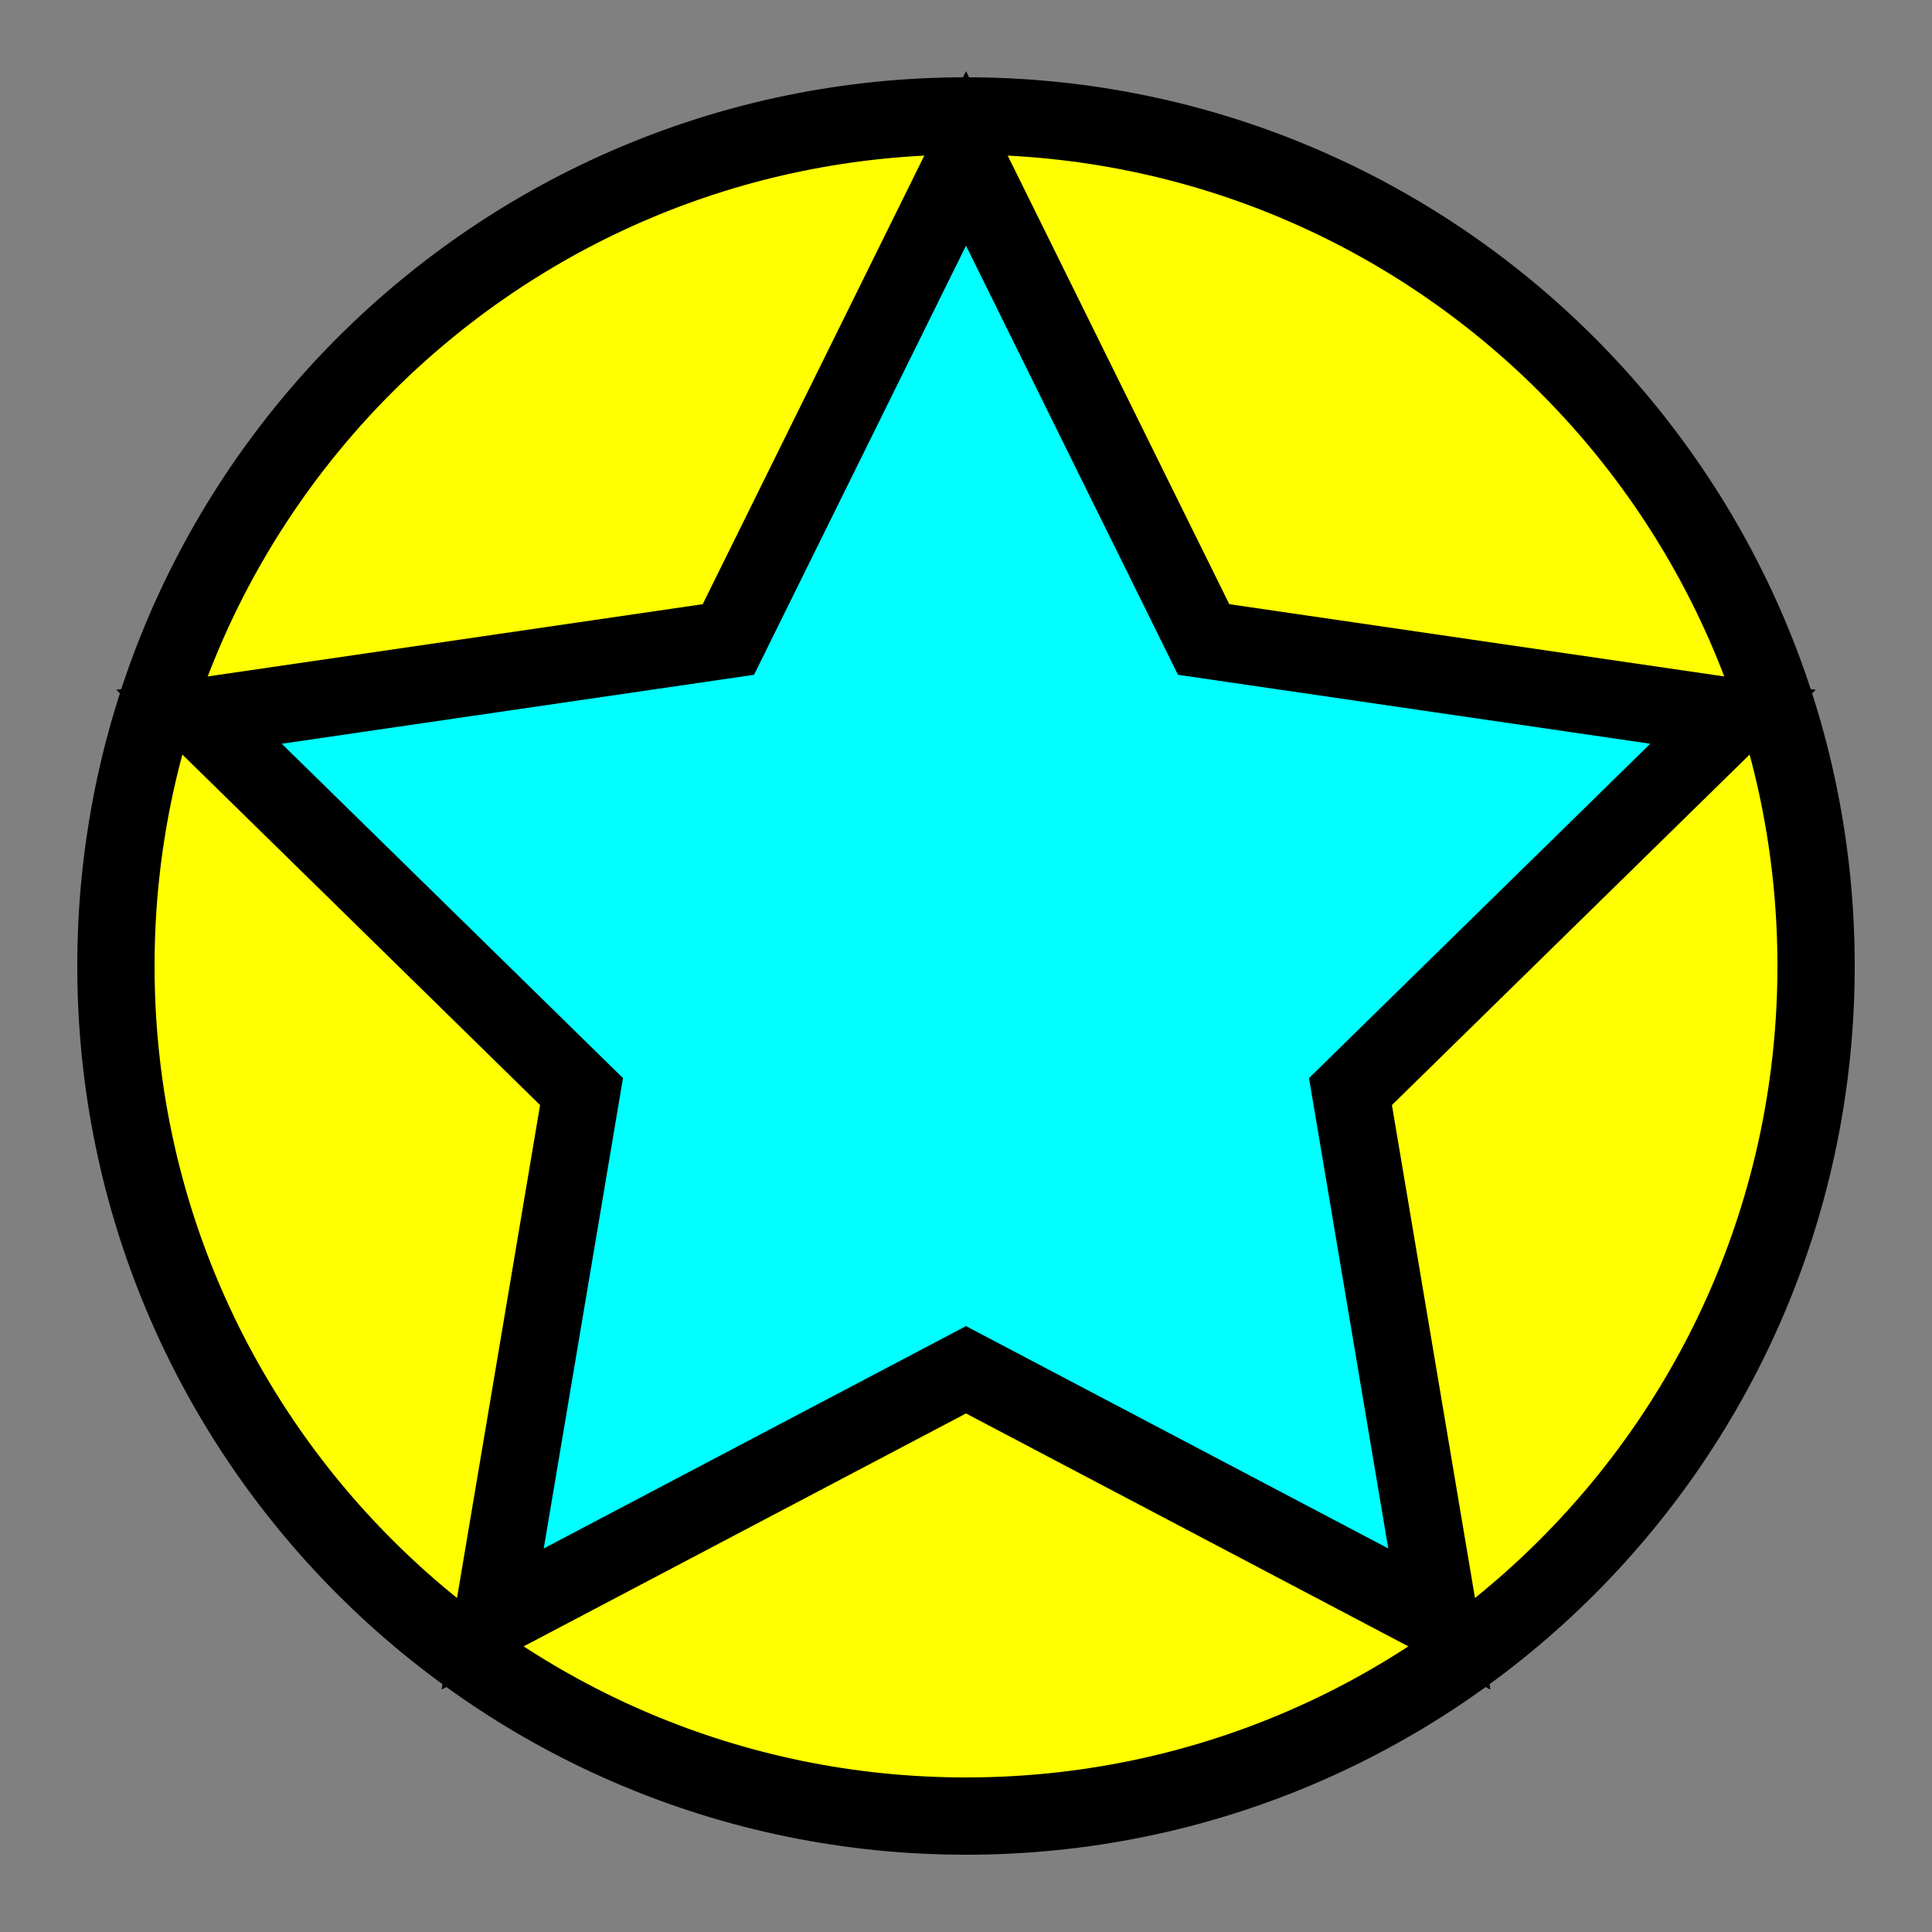 <?xml version="1.0" encoding="utf-8"?>
<!-- Generator: Adobe Illustrator 19.0.0, SVG Export Plug-In . SVG Version: 6.00 Build 0)  -->
<svg version="1.1" id="Layer_1" xmlns="http://www.w3.org/2000/svg" xmlns:xlink="http://www.w3.org/1999/xlink" x="0px" y="0px"
	 viewBox="0 0 100 100" style="enable-background:new 0 0 100 100;" xml:space="preserve">
<rect x="0" y="0" width="100" height="100" fill="#808080" stroke="none"/>
<style type="text/css">
	.st0{fill:#FFFF00;}
	.st1{fill:none;stroke:#000000;stroke-width:4;stroke-miterlimit:10;}
	.st2{fill:#00FFFF;stroke:#000000;stroke-width:4;stroke-miterlimit:10;}
</style>
<g id="XMLID_1_">
	<path id="XMLID_14_" class="st0" d="M50,94C25.7,94,6,74.3,6,50S25.7,6,50,6s44,19.7,44,44S74.3,94,50,94z"/>
	<path id="XMLID_13_" class="st1" d="M50,94C25.7,94,6,74.3,6,50S25.7,6,50,6s44,19.7,44,44S74.3,94,50,94z"/>
</g>
<polygon id="XMLID_2_" class="st2" points="50,8.2 62.3,33.1 89.7,37.1 69.9,56.5 74.5,83.8 50,70.9 25.5,83.8 30.1,56.5 10.3,37.1 
	37.7,33.1 "/>
</svg>
